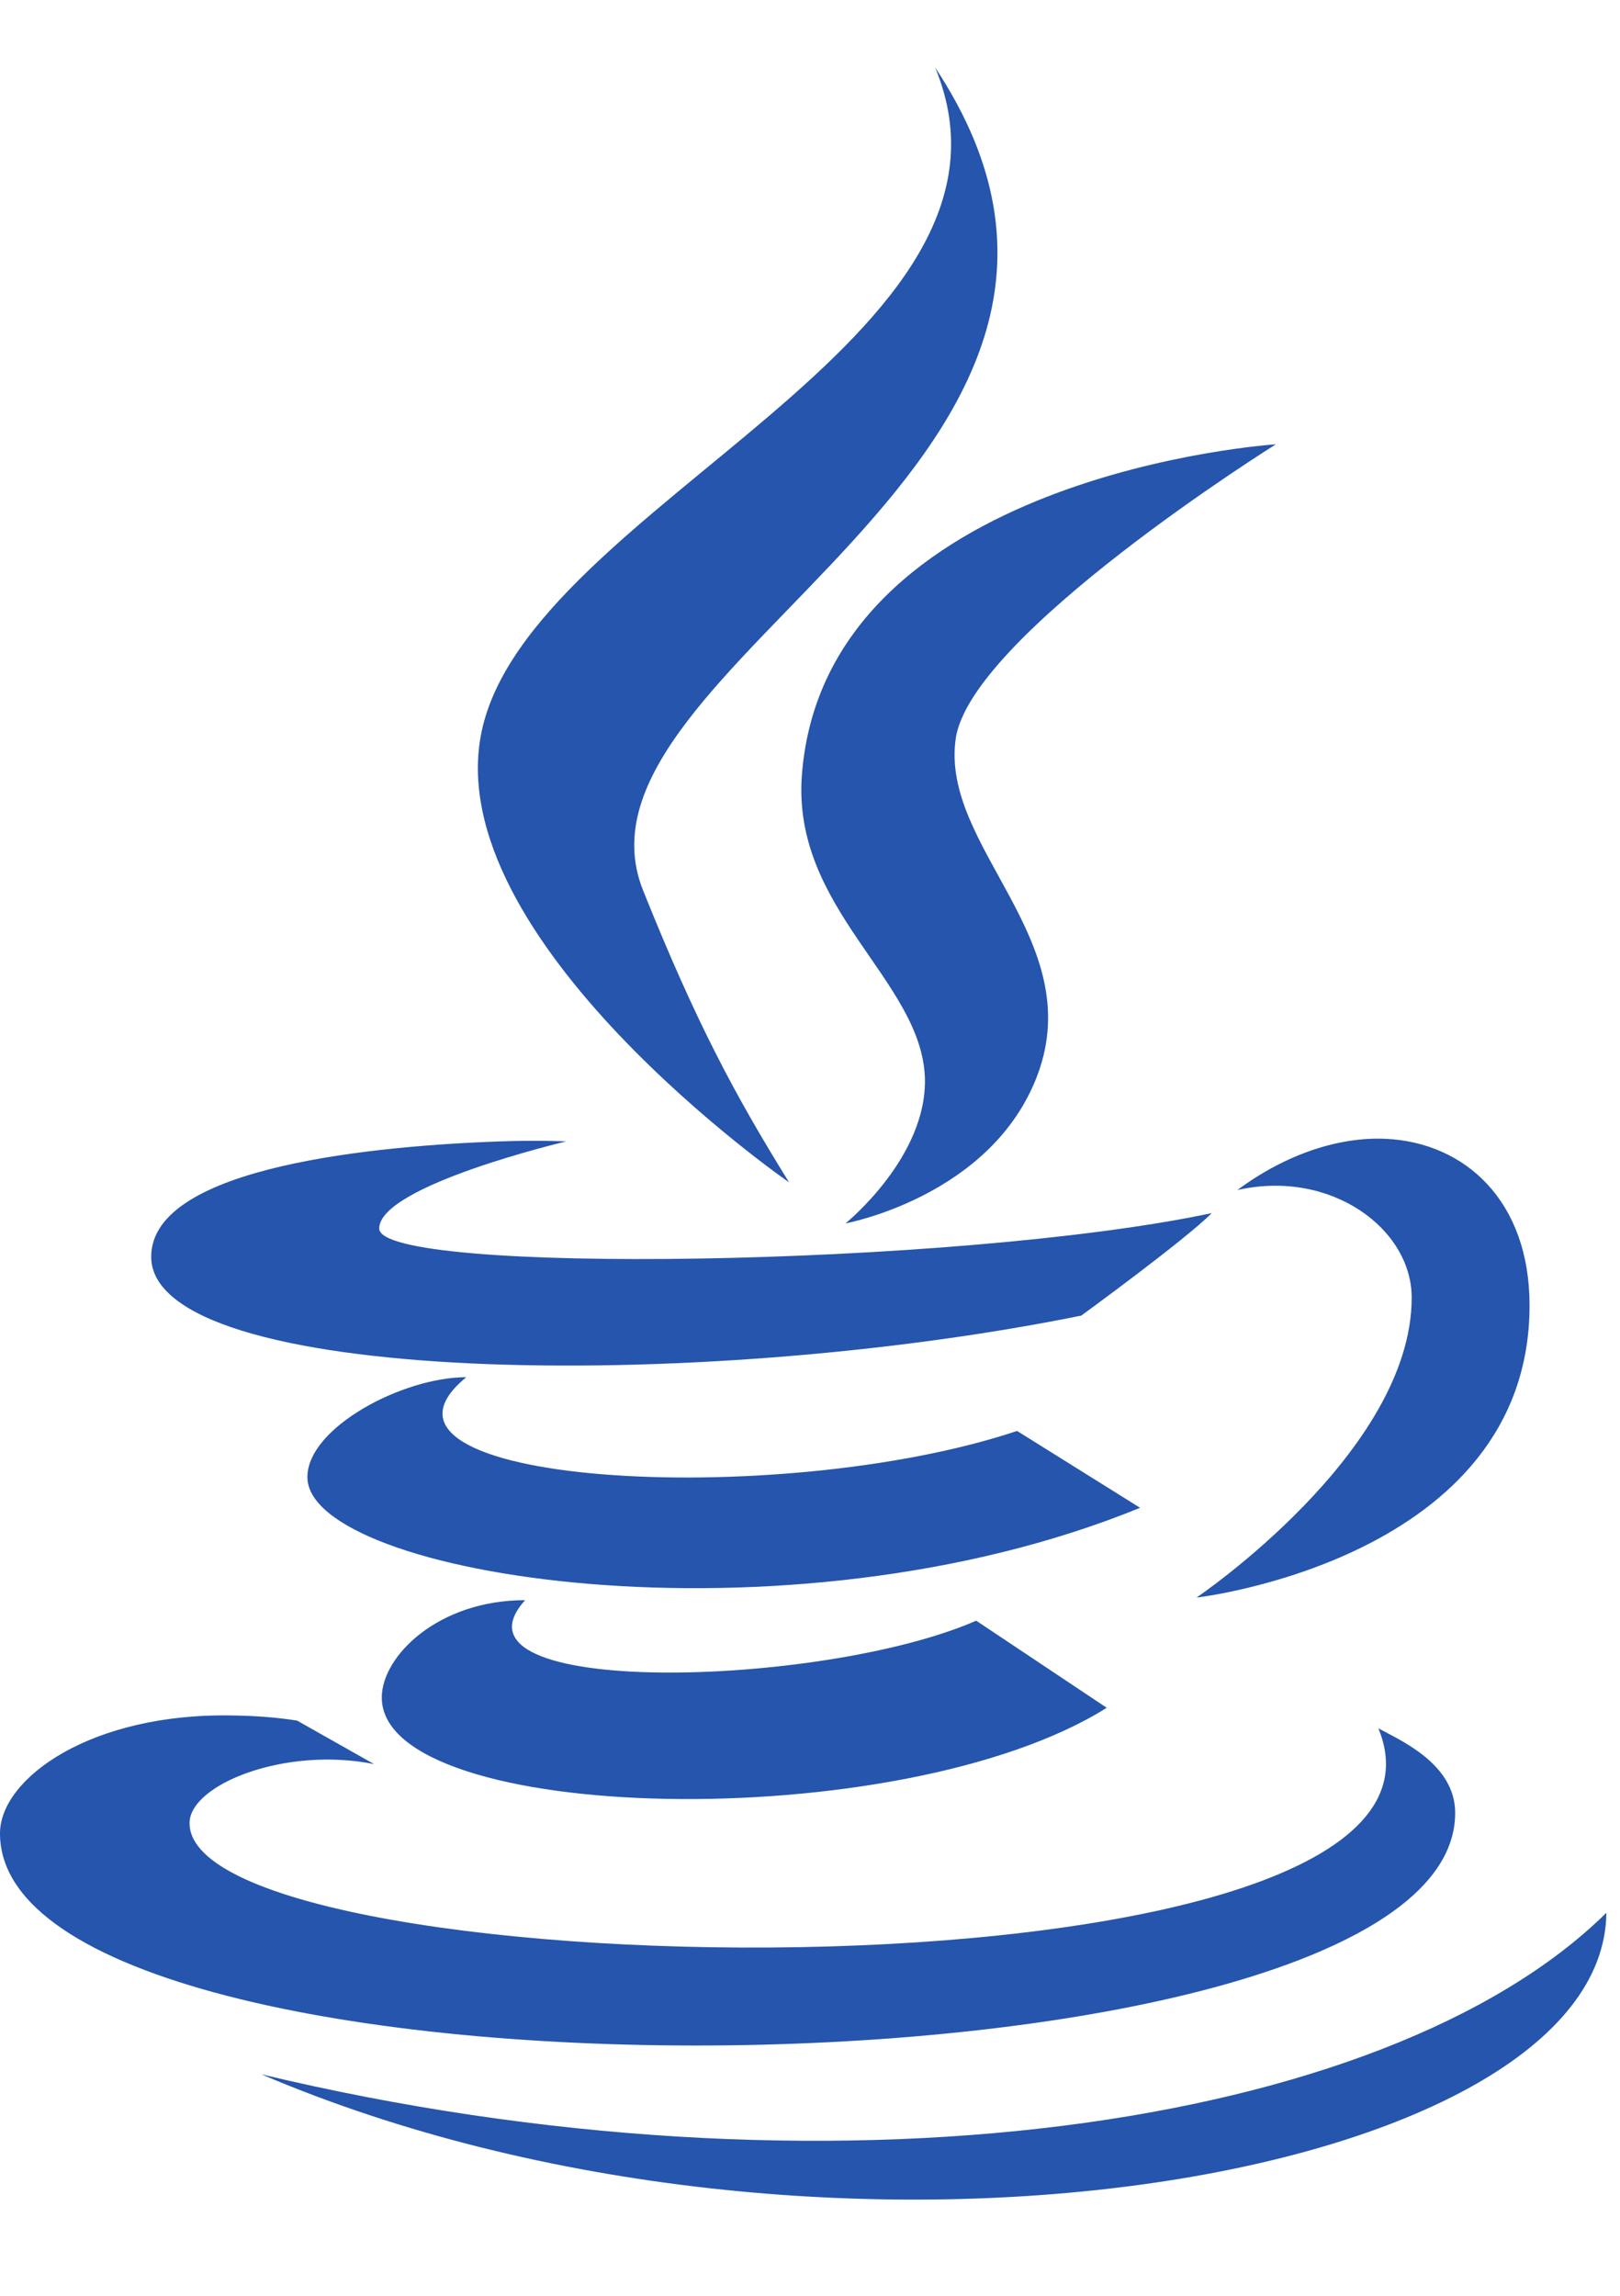 <?xml version="1.0" encoding="UTF-8"?>
<svg width="12px" height="17px" viewBox="0 0 12 17" version="1.1" xmlns="http://www.w3.org/2000/svg" xmlns:xlink="http://www.w3.org/1999/xlink">
    <!-- Generator: Sketch 61 (89581) - https://sketch.com -->
    <title>java</title>
    <desc>Created with Sketch.</desc>
    <g id="Page-1" stroke="none" stroke-width="1" fill="none" fill-rule="evenodd">
        <g id="Resume-Letter" transform="translate(-315, -515)" fill="#2555AC" fill-rule="nonzero">
            <g id="Skills&amp;Tools" transform="translate(30, 439)">
                <g id="Skills" transform="translate(5, 30.5)">
                    <g id="Skill-Group4" transform="translate(280, 0)">
                        <g id="Java" transform="translate(0, 46)">
                            <g id="java">
                                <path d="M6.927,0 C7.76,2.009 3.924,3.24 3.568,4.915 C3.243,6.452 5.843,8.255 5.845,8.255 C5.451,7.62 5.16,7.083 4.763,6.092 C4.094,4.417 8.851,2.906 6.927,0 Z M9.451,2.79 C9.451,2.79 6.111,3.006 5.94,5.238 C5.864,6.232 6.822,6.754 6.851,7.477 C6.872,8.068 6.263,8.559 6.263,8.559 C6.263,8.559 7.349,8.36 7.686,7.458 C8.058,6.457 6.967,5.774 7.079,4.972 C7.185,4.206 9.451,2.79 9.451,2.79 Z M10.267,7.933 C9.916,7.916 9.52,8.049 9.166,8.312 C9.859,8.156 10.457,8.599 10.457,9.109 C10.457,10.253 8.863,11.33 8.863,11.33 C8.863,11.33 11.33,11.047 11.33,9.166 C11.33,8.391 10.851,7.961 10.267,7.933 Z M3.701,7.952 C2.837,7.983 1.12,8.127 1.12,8.806 C1.12,9.75 5.138,9.823 8.009,9.242 C8.009,9.242 8.772,8.687 8.976,8.483 C7.095,8.882 2.809,8.943 2.809,8.597 C2.809,8.279 4.194,7.952 4.194,7.952 C4.194,7.952 3.988,7.942 3.701,7.952 Z M3.454,9.698 C2.982,9.698 2.277,10.072 2.277,10.438 C2.277,11.173 5.821,11.738 8.445,10.665 L7.534,10.096 C5.755,10.689 2.484,10.492 3.454,9.698 Z M3.89,11.349 C3.245,11.349 2.828,11.764 2.828,12.07 C2.828,13.012 6.671,13.104 8.198,12.146 L7.231,11.501 C6.089,12.001 3.231,12.075 3.89,11.349 Z M1.727,12.203 C0.676,12.181 0,12.668 0,13.076 C0,15.246 10.779,15.142 10.779,12.924 C10.779,12.556 10.359,12.381 10.21,12.298 C11.09,14.418 1.404,14.252 1.404,13 C1.404,12.715 2.111,12.43 2.771,12.563 L2.201,12.241 C2.038,12.215 1.876,12.205 1.727,12.203 Z M11.899,13.664 C10.262,15.279 6.108,15.858 1.936,14.86 C6.108,16.639 11.88,15.65 11.899,13.664 Z" id="Shape"></path>
                            </g>
                        </g>
                    </g>
                </g>
            </g>
        </g>
    </g>
</svg>
